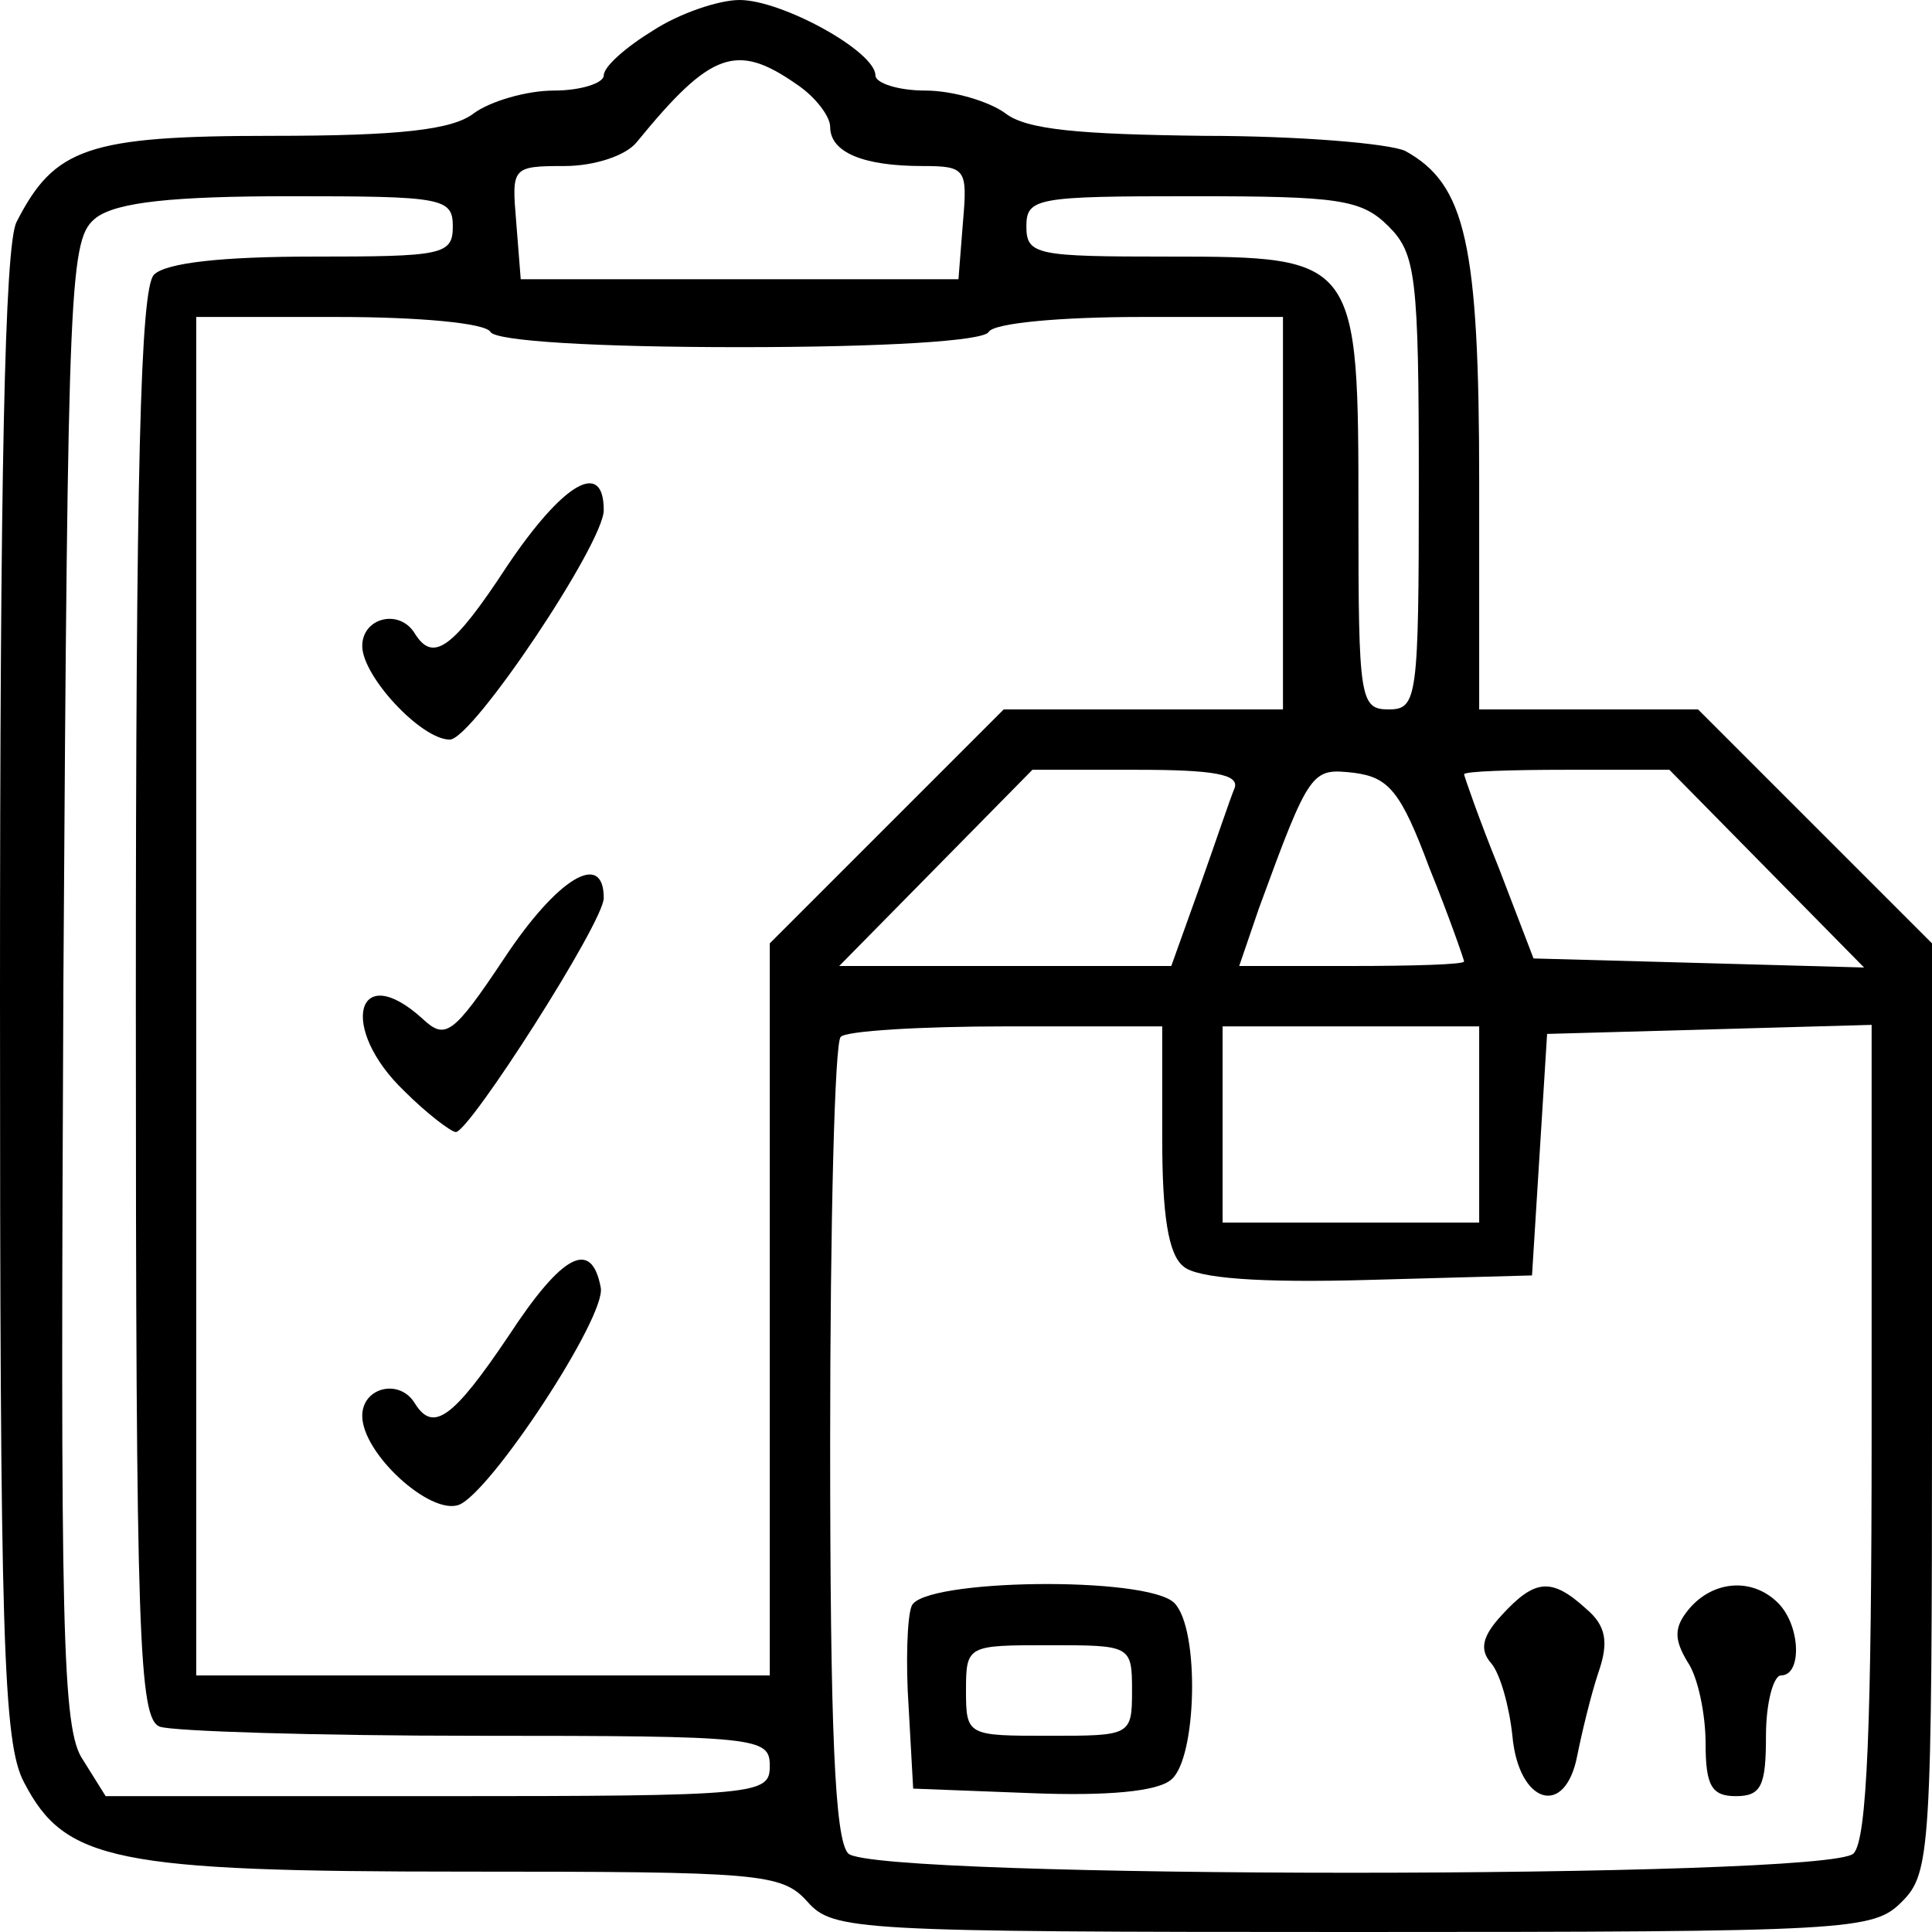 <?xml version="1.0" standalone="no"?>
<!DOCTYPE svg PUBLIC "-//W3C//DTD SVG 20010904//EN"
 "http://www.w3.org/TR/2001/REC-SVG-20010904/DTD/svg10.dtd">
<svg version="1.0" xmlns="http://www.w3.org/2000/svg"
 width="128pt" height="128pt" viewBox="0 0 128 128"
 preserveAspectRatio="xMidYMid meet">
<g transform="translate(0,128) scale(0.1,-0.1)"
fill="#000000" stroke="none">
<path d="M433 1260 c-18 -11 -33 -24 -33 -30 0 -5 -15 -10 -33 -10 -18 0 -42
-7 -53 -15 -14 -11 -49 -15 -134 -15 -122 0 -144 -8 -169 -57 -8 -15 -11 -171
-11 -513 0 -426 2 -495 16 -521 27 -52 60 -59 292 -59 196 0 210 -1 227 -20
17 -19 31 -20 362 -20 330 0 344 1 363 20 19 19 20 33 20 328 l0 307 -78 78
-77 77 -73 0 -72 0 0 150 c0 159 -9 198 -49 220 -11 5 -71 10 -133 10 -83 1
-118 4 -132 15 -11 8 -35 15 -53 15 -18 0 -33 5 -33 10 0 16 -62 50 -90 50
-14 0 -40 -9 -57 -20z m95 -36 c12 -8 22 -21 22 -28 0 -17 22 -26 61 -26 29 0
30 -2 27 -37 l-3 -38 -145 0 -145 0 -3 38 c-3 36 -3 37 32 37 20 0 41 7 48 16
49 60 66 66 106 38z m-228 -94 c0 -19 -7 -20 -93 -20 -59 0 -97 -4 -105 -12
-9 -9 -12 -130 -12 -484 0 -421 2 -473 16 -478 9 -3 103 -6 210 -6 187 0 194
-1 194 -20 0 -19 -7 -20 -220 -20 l-220 0 -15 24 c-14 20 -15 85 -13 515 3
474 4 493 22 507 14 10 50 14 128 14 101 0 108 -1 108 -20z m620 0 c18 -18 20
-33 20 -170 0 -143 -1 -150 -20 -150 -19 0 -20 7 -20 128 0 171 0 172 -126
172 -87 0 -94 1 -94 20 0 19 7 20 110 20 97 0 112 -2 130 -20z m-595 -70 c4
-6 70 -10 165 -10 95 0 161 4 165 10 3 6 48 10 101 10 l94 0 0 -130 0 -130
-92 0 -93 0 -77 -77 -78 -78 0 -242 0 -243 -190 0 -190 0 0 450 0 450 94 0
c53 0 98 -4 101 -10z m493 -302 c-3 -7 -13 -37 -23 -65 l-19 -53 -110 0 -110
0 64 65 64 65 69 0 c51 0 68 -3 65 -12z m129 -53 c13 -32 23 -61 23 -62 0 -2
-34 -3 -75 -3 l-74 0 13 38 c34 93 35 93 63 90 23 -3 31 -12 50 -63z m223 0
l65 -66 -109 3 -110 3 -23 60 c-13 32 -23 61 -23 62 0 2 31 3 68 3 l68 0 64
-65z m-400 -179 c0 -51 4 -77 14 -85 9 -8 51 -11 122 -9 l109 3 5 80 5 80 108
3 107 3 0 -269 c0 -195 -3 -271 -12 -280 -17 -17 -649 -17 -666 0 -9 9 -12 83
-12 273 0 144 3 265 7 268 3 4 53 7 110 7 l103 0 0 -74z m210 9 l0 -65 -85 0
-85 0 0 65 0 65 85 0 85 0 0 -65z"/>
<path d="M336 905 c-36 -55 -49 -64 -61 -45 -10 17 -35 11 -35 -8 0 -20 39
-62 58 -62 15 0 102 130 102 152 0 34 -27 18 -64 -37z"/>
<path d="M334 645 c-34 -51 -39 -54 -54 -40 -44 40 -56 -6 -12 -48 15 -15 31
-27 34 -27 9 0 98 139 98 155 0 32 -31 13 -66 -40z"/>
<path d="M337 395 c-37 -55 -50 -64 -62 -45 -10 17 -35 11 -35 -8 0 -25 45
-66 64 -59 21 8 98 125 94 144 -6 32 -25 23 -61 -32z"/>
<path d="M604 216 c-3 -7 -4 -38 -2 -67 l3 -54 78 -3 c50 -2 84 1 93 9 17 14
19 100 2 117 -18 18 -167 16 -174 -2z m146 -56 c0 -30 -1 -30 -55 -30 -54 0
-55 0 -55 30 0 30 1 30 55 30 54 0 55 0 55 -30z"/>
<path d="M995 210 c-13 -14 -15 -23 -7 -32 6 -7 12 -29 14 -48 4 -45 35 -55
43 -13 3 15 9 40 14 55 7 20 5 31 -8 42 -23 21 -34 20 -56 -4z"/>
<path d="M1119 214 c-10 -12 -10 -20 -1 -35 7 -10 12 -35 12 -54 0 -28 4 -35
20 -35 17 0 20 7 20 40 0 22 5 40 10 40 14 0 13 33 -2 48 -17 17 -43 15 -59
-4z"/>
</g>
</svg>
